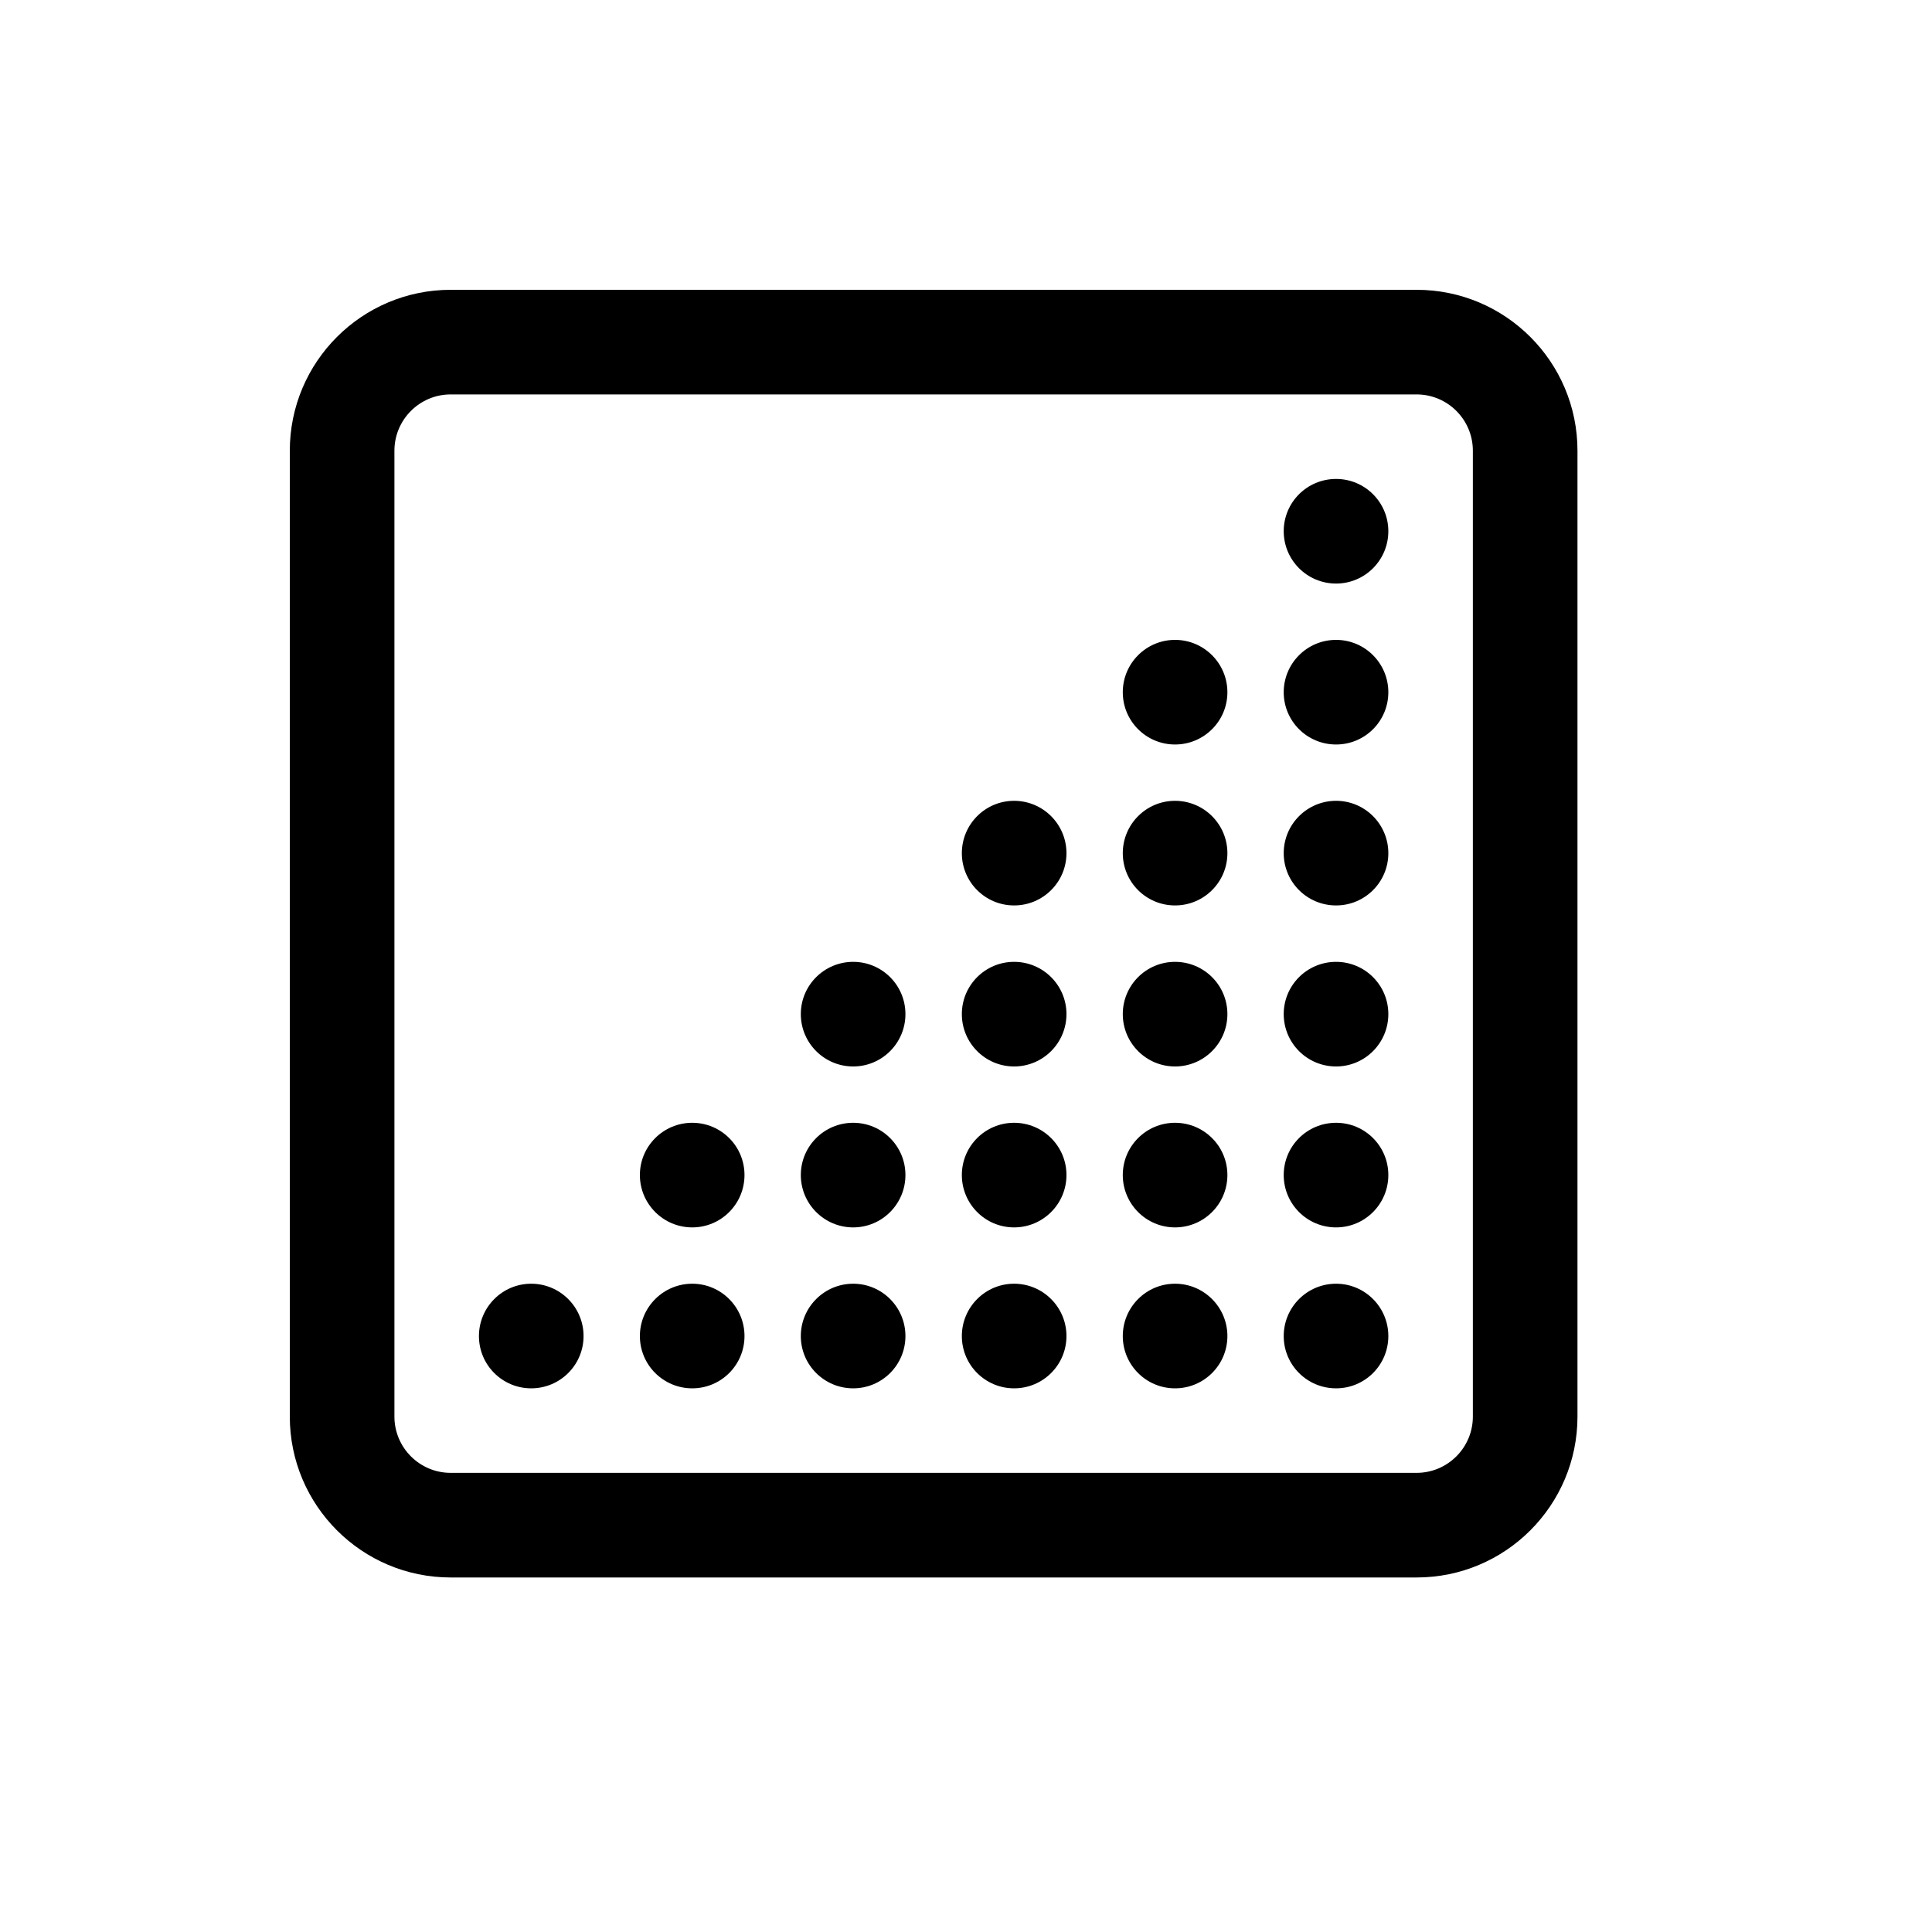 <svg width="20" height="20" viewBox="0 0 20 20" fill="none" xmlns="http://www.w3.org/2000/svg">
<path d="M14.372 5.499C14.372 5.798 14.13 6.041 13.831 6.041C13.531 6.041 13.289 5.798 13.289 5.499C13.289 5.2 13.531 4.958 13.831 4.958C14.13 4.958 14.372 5.2 14.372 5.499Z" fill="black"/>
<path d="M12.706 7.166C12.706 7.465 12.463 7.707 12.164 7.707C11.865 7.707 11.623 7.465 11.623 7.166C11.623 6.867 11.865 6.624 12.164 6.624C12.463 6.624 12.706 6.867 12.706 7.166Z" fill="black"/>
<path d="M10.498 9.373C10.797 9.373 11.04 9.131 11.04 8.832C11.04 8.533 10.797 8.29 10.498 8.29C10.199 8.29 9.957 8.533 9.957 8.832C9.957 9.131 10.199 9.373 10.498 9.373Z" fill="black"/>
<path d="M8.832 11.04C9.131 11.04 9.373 10.797 9.373 10.498C9.373 10.199 9.131 9.957 8.832 9.957C8.533 9.957 8.29 10.199 8.29 10.498C8.29 10.797 8.533 11.04 8.832 11.04Z" fill="black"/>
<path d="M7.166 12.706C7.465 12.706 7.707 12.463 7.707 12.164C7.707 11.865 7.465 11.623 7.166 11.623C6.867 11.623 6.624 11.865 6.624 12.164C6.624 12.463 6.867 12.706 7.166 12.706Z" fill="black"/>
<path d="M5.499 14.372C5.798 14.372 6.041 14.13 6.041 13.831C6.041 13.532 5.798 13.289 5.499 13.289C5.2 13.289 4.958 13.532 4.958 13.831C4.958 14.13 5.2 14.372 5.499 14.372Z" fill="black"/>
<path d="M7.707 13.831C7.707 14.13 7.465 14.372 7.166 14.372C6.867 14.372 6.624 14.13 6.624 13.831C6.624 13.532 6.867 13.289 7.166 13.289C7.465 13.289 7.707 13.532 7.707 13.831Z" fill="black"/>
<path d="M8.832 14.372C9.131 14.372 9.373 14.13 9.373 13.831C9.373 13.532 9.131 13.289 8.832 13.289C8.533 13.289 8.29 13.532 8.29 13.831C8.29 14.13 8.533 14.372 8.832 14.372Z" fill="black"/>
<path d="M9.373 12.164C9.373 12.463 9.131 12.706 8.832 12.706C8.533 12.706 8.29 12.463 8.29 12.164C8.29 11.865 8.533 11.623 8.832 11.623C9.131 11.623 9.373 11.865 9.373 12.164Z" fill="black"/>
<path d="M11.04 10.498C11.04 10.797 10.797 11.04 10.498 11.04C10.199 11.04 9.957 10.797 9.957 10.498C9.957 10.199 10.199 9.957 10.498 9.957C10.797 9.957 11.04 10.199 11.04 10.498Z" fill="black"/>
<path d="M10.498 12.706C10.797 12.706 11.04 12.463 11.04 12.164C11.04 11.865 10.797 11.623 10.498 11.623C10.199 11.623 9.957 11.865 9.957 12.164C9.957 12.463 10.199 12.706 10.498 12.706Z" fill="black"/>
<path d="M11.04 13.831C11.04 14.13 10.797 14.372 10.498 14.372C10.199 14.372 9.957 14.13 9.957 13.831C9.957 13.532 10.199 13.289 10.498 13.289C10.797 13.289 11.04 13.532 11.04 13.831Z" fill="black"/>
<path d="M12.706 10.498C12.706 10.797 12.463 11.04 12.164 11.04C11.865 11.04 11.623 10.797 11.623 10.498C11.623 10.199 11.865 9.957 12.164 9.957C12.463 9.957 12.706 10.199 12.706 10.498Z" fill="black"/>
<path d="M12.164 12.706C12.463 12.706 12.706 12.463 12.706 12.164C12.706 11.865 12.463 11.623 12.164 11.623C11.865 11.623 11.623 11.865 11.623 12.164C11.623 12.463 11.865 12.706 12.164 12.706Z" fill="black"/>
<path d="M12.706 13.831C12.706 14.13 12.463 14.372 12.164 14.372C11.865 14.372 11.623 14.13 11.623 13.831C11.623 13.532 11.865 13.289 12.164 13.289C12.463 13.289 12.706 13.532 12.706 13.831Z" fill="black"/>
<path d="M12.164 9.373C12.463 9.373 12.706 9.131 12.706 8.832C12.706 8.533 12.463 8.29 12.164 8.29C11.865 8.29 11.623 8.533 11.623 8.832C11.623 9.131 11.865 9.373 12.164 9.373Z" fill="black"/>
<path d="M13.831 11.04C14.13 11.04 14.372 10.797 14.372 10.498C14.372 10.199 14.13 9.957 13.831 9.957C13.531 9.957 13.289 10.199 13.289 10.498C13.289 10.797 13.531 11.04 13.831 11.04Z" fill="black"/>
<path d="M14.372 12.164C14.372 12.463 14.13 12.706 13.831 12.706C13.531 12.706 13.289 12.463 13.289 12.164C13.289 11.865 13.531 11.623 13.831 11.623C14.13 11.623 14.372 11.865 14.372 12.164Z" fill="black"/>
<path d="M13.831 14.372C14.13 14.372 14.372 14.13 14.372 13.831C14.372 13.532 14.13 13.289 13.831 13.289C13.531 13.289 13.289 13.532 13.289 13.831C13.289 14.13 13.531 14.372 13.831 14.372Z" fill="black"/>
<path d="M14.372 8.832C14.372 9.131 14.13 9.373 13.831 9.373C13.531 9.373 13.289 9.131 13.289 8.832C13.289 8.533 13.531 8.29 13.831 8.29C14.13 8.29 14.372 8.533 14.372 8.832Z" fill="black"/>
<path d="M13.831 7.707C14.13 7.707 14.372 7.465 14.372 7.166C14.372 6.867 14.13 6.624 13.831 6.624C13.531 6.624 13.289 6.867 13.289 7.166C13.289 7.465 13.531 7.707 13.831 7.707Z" fill="black"/>
<path fill-rule="evenodd" clip-rule="evenodd" d="M3 4.666C3 3.746 3.746 3 4.666 3H14.664C15.584 3 16.33 3.746 16.33 4.666V14.664C16.33 15.584 15.584 16.33 14.664 16.33H4.666C3.746 16.33 3 15.584 3 14.664V4.666ZM4.666 4.083H14.664C14.986 4.083 15.247 4.344 15.247 4.666V14.664C15.247 14.986 14.986 15.247 14.664 15.247H4.666C4.344 15.247 4.083 14.986 4.083 14.664V4.666C4.083 4.344 4.344 4.083 4.666 4.083Z" fill="black"/>
</svg>
